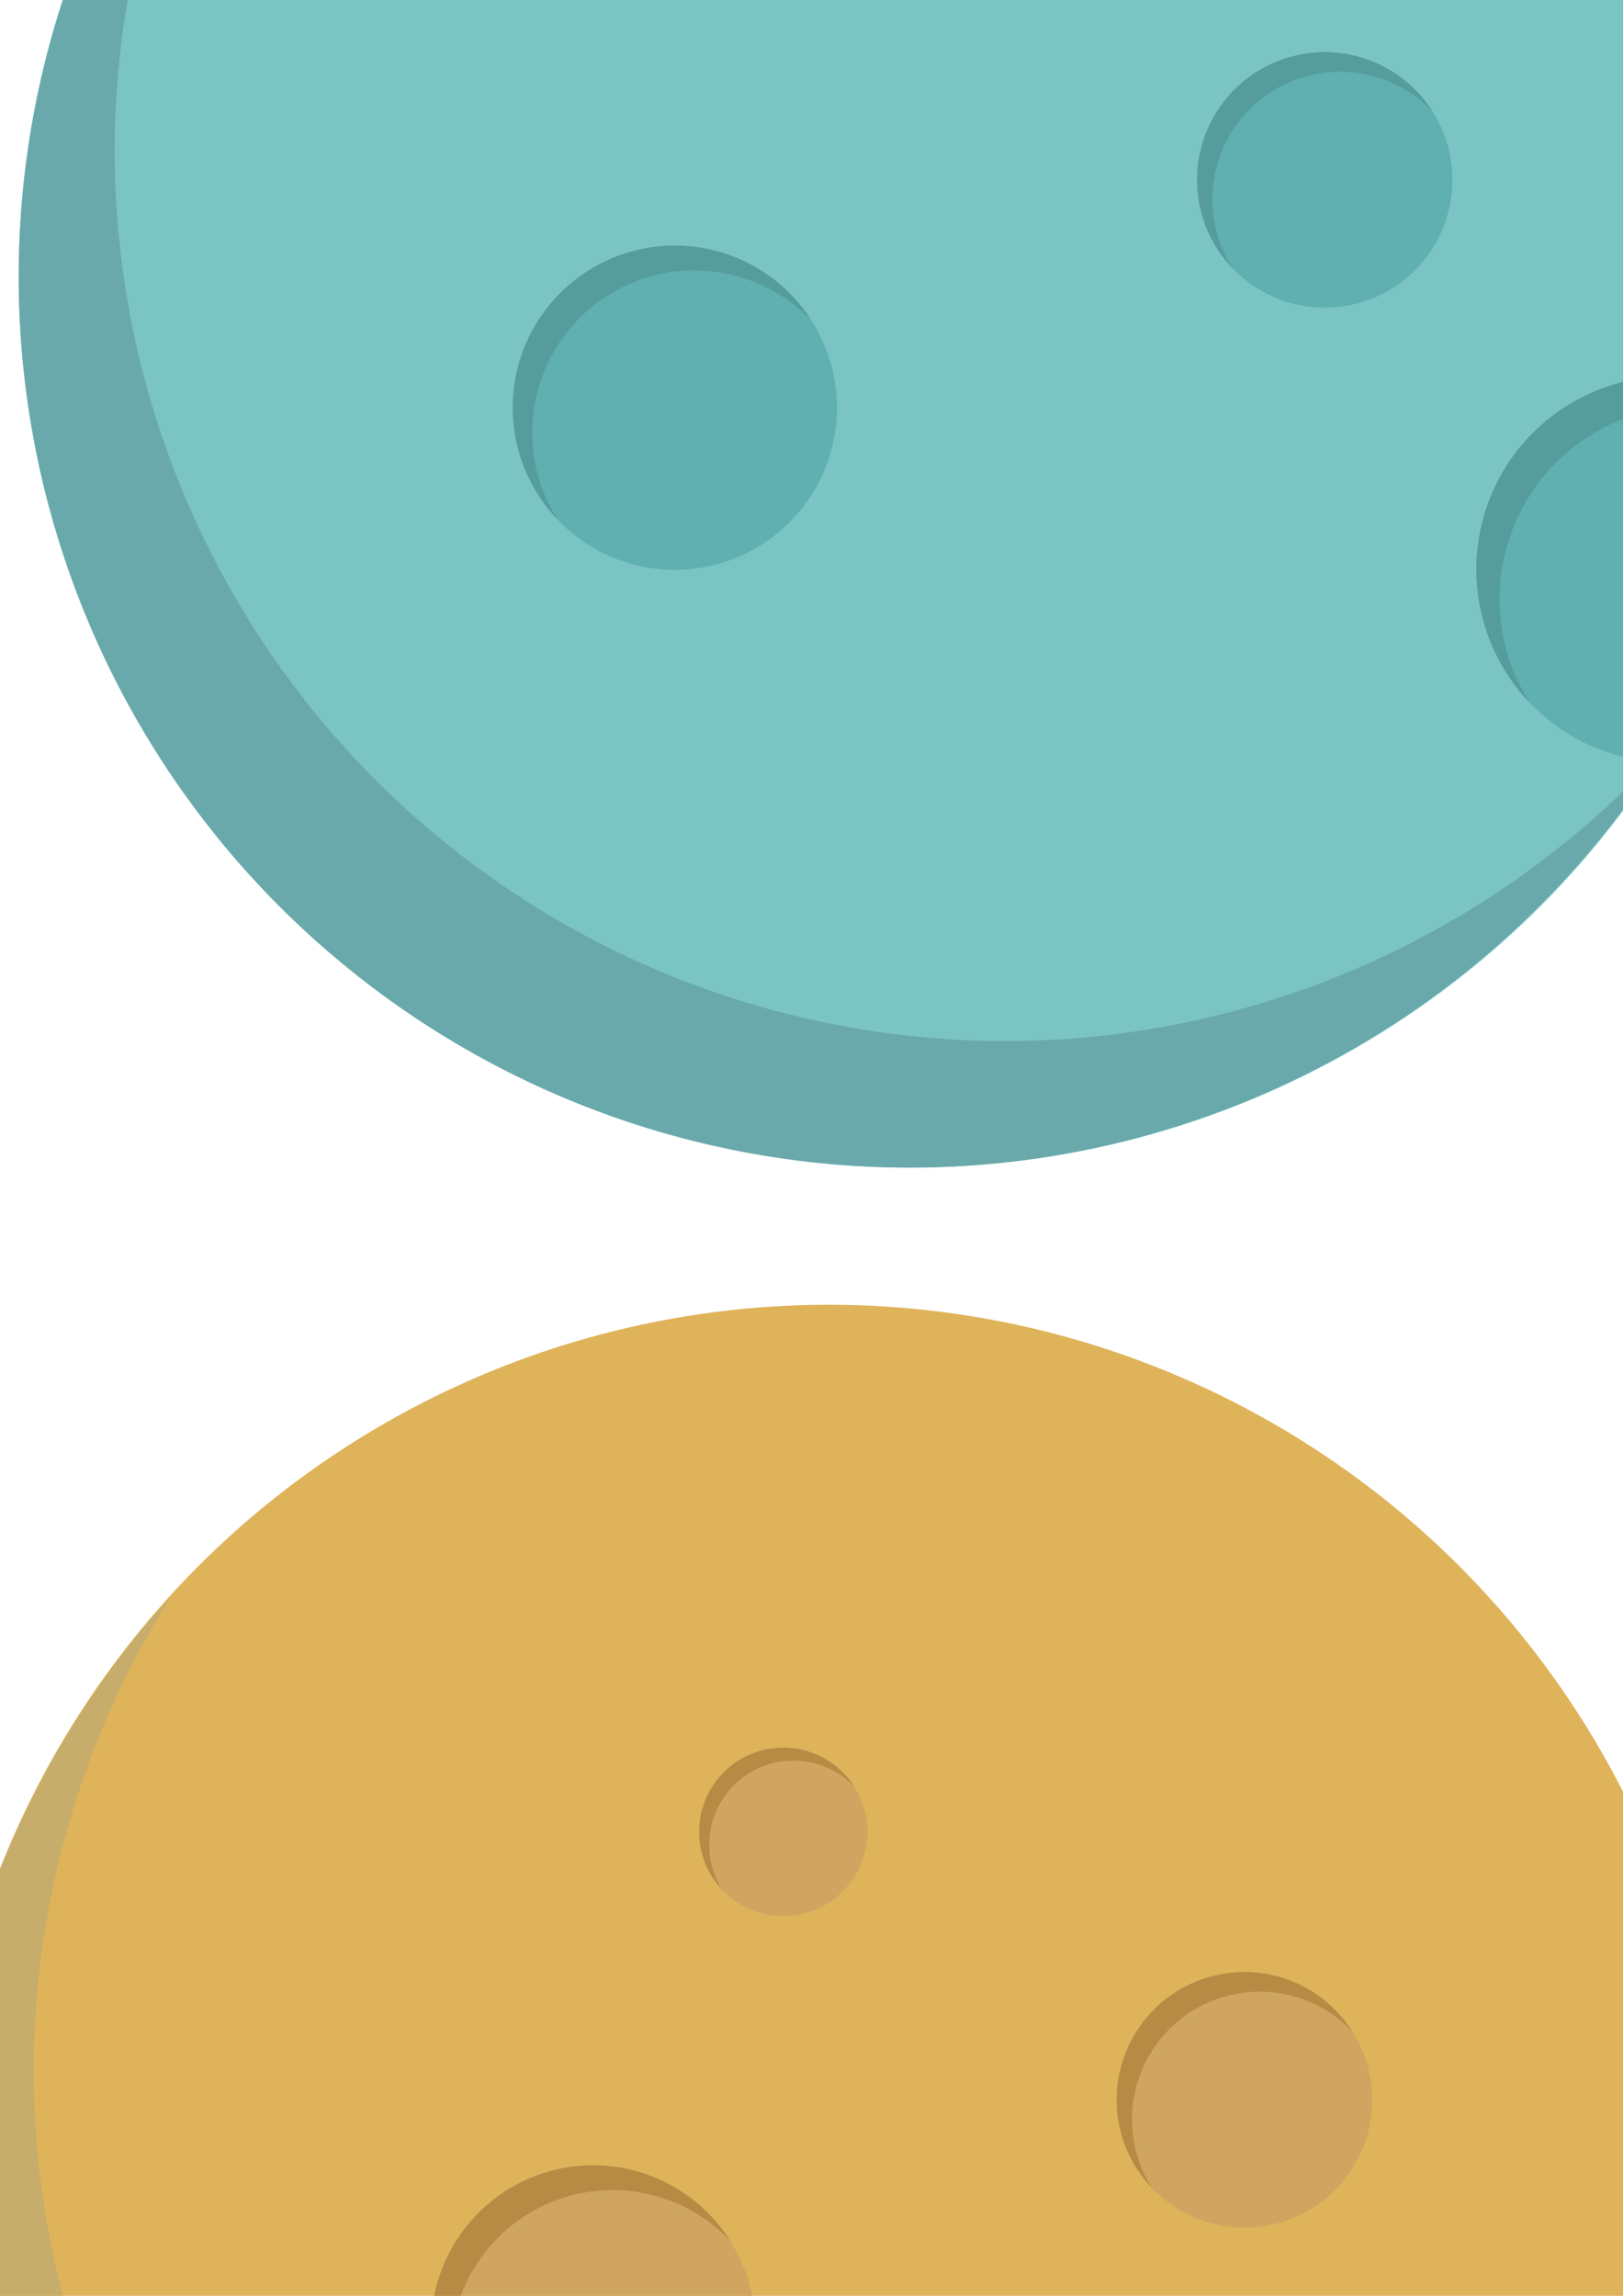 <?xml version="1.0" encoding="UTF-8" standalone="no"?>
<!-- Created with Inkscape (http://www.inkscape.org/) -->

<svg
   xmlns:dc="http://purl.org/dc/elements/1.1/"
   xmlns:cc="http://creativecommons.org/ns#"
   xmlns:rdf="http://www.w3.org/1999/02/22-rdf-syntax-ns#"
   xmlns:svg="http://www.w3.org/2000/svg"
   xmlns="http://www.w3.org/2000/svg"
   xmlns:sodipodi="http://sodipodi.sourceforge.net/DTD/sodipodi-0.dtd"
   xmlns:inkscape="http://www.inkscape.org/namespaces/inkscape"
   width="210mm"
   height="297mm"
   viewBox="0 0 744.094 1052.362"
   id="svg4769"
   version="1.1"
   inkscape:version="0.91 r13725"
   sodipodi:docname="drawing.svg">
  <defs
     id="defs4771">
    <filter
       inkscape:collect="always"
       style="color-interpolation-filters:sRGB"
       id="filter5769"
       x="-0.26"
       width="1.521"
       y="-0.26"
       height="1.521">
      <feGaussianBlur
         inkscape:collect="always"
         stdDeviation="17.536"
         id="feGaussianBlur5771" />
    </filter>
  </defs>
  <sodipodi:namedview
     id="base"
     pagecolor="#ffffff"
     bordercolor="#666666"
     borderopacity="1.0"
     inkscape:pageopacity="0.0"
     inkscape:pageshadow="2"
     inkscape:zoom="0.35"
     inkscape:cx="-180.38524"
     inkscape:cy="561.41074"
     inkscape:document-units="px"
     inkscape:current-layer="layer1"
     showgrid="false"
     inkscape:window-width="1536"
     inkscape:window-height="801"
     inkscape:window-x="-8"
     inkscape:window-y="-8"
     inkscape:window-maximized="1" />
  <g
     inkscape:label="Layer 1"
     inkscape:groupmode="layer"
     id="layer1">
    <g
       id="g5437"
       transform="translate(45.714,-474.286)">
      <circle
         r="408.571"
         cy="600.934"
         cx="371.429"
         id="path5317"
         style="opacity:1;fill:#7ac5c4;fill-opacity:1;stroke:none;stroke-width:7.2;stroke-linecap:round;stroke-linejoin:round;stroke-miterlimit:4;stroke-dasharray:none;stroke-opacity:1" />
      <path
         id="circle5319"
         d="M 69.637,326.238 A 408.571,408.571 0 0 0 -37.143,600.934 408.571,408.571 0 0 0 371.428,1009.506 408.571,408.571 0 0 0 717.221,817.629 408.571,408.571 0 0 1 415.428,951.506 408.571,408.571 0 0 1 6.857,542.934 408.571,408.571 0 0 1 69.637,326.238 Z"
         style="opacity:1;fill:#6aa9ab;fill-opacity:1;stroke:none;stroke-width:7.2;stroke-linecap:round;stroke-linejoin:round;stroke-miterlimit:4;stroke-dasharray:none;stroke-opacity:1"
         inkscape:connector-curvature="0" />
      <g
         transform="matrix(0.839,0,0,0.839,-607.978,471.369)"
         id="g5402">
        <circle
           r="88.572"
           cy="-1038.921"
           cx="226.228"
           id="circle5374"
           style="opacity:1;fill:#60afb1;fill-opacity:1;stroke:none;stroke-width:7.2;stroke-linecap:round;stroke-linejoin:round;stroke-miterlimit:4;stroke-dasharray:none;stroke-opacity:1"
           transform="matrix(0,1,-1,0,0,0)" />
        <path
           inkscape:connector-curvature="0"
           id="path5378"
           d="m 1113.604,178.638 a 88.572,88.572 0 0 0 -74.683,-40.982 88.572,88.572 0 0 0 -88.572,88.572 88.572,88.572 0 0 0 24.543,61.151 88.572,88.572 0 0 1 -13.887,-47.588 88.572,88.572 0 0 1 88.572,-88.572 88.572,88.572 0 0 1 64.027,27.419 z"
           style="opacity:1;fill:#559d9c;fill-opacity:1;stroke:none;stroke-width:7.2;stroke-linecap:round;stroke-linejoin:round;stroke-miterlimit:4;stroke-dasharray:none;stroke-opacity:1" />
      </g>
      <g
         id="g5421">
        <path
           style="opacity:1;fill:#60afb1;fill-opacity:1;stroke:none;stroke-width:7.2;stroke-linecap:round;stroke-linejoin:round;stroke-miterlimit:4;stroke-dasharray:none;stroke-opacity:1"
           d="m 719.713,646.773 a 88.572,88.572 0 0 0 -88.572,88.57 88.572,88.572 0 0 0 82.414,88.266 408.571,408.571 0 0 0 60.773,-157.865 88.572,88.572 0 0 0 -54.615,-18.971 z"
           id="circle5408"
           inkscape:connector-curvature="0" />
        <path
           style="opacity:1;fill:#559d9c;fill-opacity:1;stroke:none;stroke-width:7.2;stroke-linecap:round;stroke-linejoin:round;stroke-miterlimit:4;stroke-dasharray:none;stroke-opacity:1"
           d="m 719.713,646.773 a 88.572,88.572 0 0 0 -88.572,88.57 88.572,88.572 0 0 0 24.543,61.15 88.572,88.572 0 0 1 -13.887,-47.588 88.572,88.572 0 0 1 88.572,-88.57 88.572,88.572 0 0 1 43.076,11.244 408.571,408.571 0 0 0 0.881,-5.82 88.572,88.572 0 0 0 -54.613,-18.986 z"
           id="path5410"
           inkscape:connector-curvature="0" />
      </g>
      <g
         id="g5425"
         transform="matrix(0.661,0,0,0.661,-125.082,407.22)">
        <circle
           transform="matrix(0,1,-1,0,0,0)"
           style="opacity:1;fill:#60afb1;fill-opacity:1;stroke:none;stroke-width:7.2;stroke-linecap:round;stroke-linejoin:round;stroke-miterlimit:4;stroke-dasharray:none;stroke-opacity:1"
           id="circle5427"
           cx="226.228"
           cy="-1038.921"
           r="88.572" />
        <path
           style="opacity:1;fill:#559d9c;fill-opacity:1;stroke:none;stroke-width:7.2;stroke-linecap:round;stroke-linejoin:round;stroke-miterlimit:4;stroke-dasharray:none;stroke-opacity:1"
           d="m 1113.604,178.638 a 88.572,88.572 0 0 0 -74.683,-40.982 88.572,88.572 0 0 0 -88.572,88.572 88.572,88.572 0 0 0 24.543,61.151 88.572,88.572 0 0 1 -13.887,-47.588 88.572,88.572 0 0 1 88.572,-88.572 88.572,88.572 0 0 1 64.027,27.419 z"
           id="path5429"
           inkscape:connector-curvature="0" />
      </g>
      <g
         transform="matrix(0.435,0,0,0.435,-101.916,335.446)"
         id="g5431">
        <circle
           r="88.572"
           cy="-1038.921"
           cx="226.228"
           id="circle5433"
           style="opacity:1;fill:#60afb1;fill-opacity:1;stroke:none;stroke-width:7.2;stroke-linecap:round;stroke-linejoin:round;stroke-miterlimit:4;stroke-dasharray:none;stroke-opacity:1"
           transform="matrix(0,1,-1,0,0,0)" />
        <path
           inkscape:connector-curvature="0"
           id="path5435"
           d="m 1113.604,178.638 a 88.572,88.572 0 0 0 -74.683,-40.982 88.572,88.572 0 0 0 -88.572,88.572 88.572,88.572 0 0 0 24.543,61.151 88.572,88.572 0 0 1 -13.887,-47.588 88.572,88.572 0 0 1 88.572,-88.572 88.572,88.572 0 0 1 64.027,27.419 z"
           style="opacity:1;fill:#559d9c;fill-opacity:1;stroke:none;stroke-width:7.2;stroke-linecap:round;stroke-linejoin:round;stroke-miterlimit:4;stroke-dasharray:none;stroke-opacity:1" />
      </g>
    </g>
    <g
       id="g5793">
      <circle
         style="opacity:1;fill:#dfb35a;fill-opacity:1;stroke:none;stroke-width:7.2;stroke-linecap:round;stroke-linejoin:round;stroke-miterlimit:4;stroke-dasharray:none;stroke-opacity:1"
         id="circle5455"
         cx="380"
         cy="1006.648"
         r="408.571" />
      <path
         inkscape:connector-curvature="0"
         style="opacity:1;fill:#c6ad6b;fill-opacity:1;stroke:none;stroke-width:7.2;stroke-linecap:round;stroke-linejoin:round;stroke-miterlimit:4;stroke-dasharray:none;stroke-opacity:1"
         d="M 78.208,731.953 A 408.571,408.571 0 0 0 -28.571,1006.648 408.571,408.571 0 0 0 379.999,1415.22 408.571,408.571 0 0 0 725.792,1223.343 408.571,408.571 0 0 1 423.999,1357.22 408.571,408.571 0 0 1 15.429,948.648 408.571,408.571 0 0 1 78.208,731.953 Z"
         id="path5457" />
      <g
         id="g5789">
        <circle
           transform="matrix(0,1,-1,0,0,0)"
           style="opacity:1;fill:#cfa560;fill-opacity:1;stroke:none;stroke-width:7.2;stroke-linecap:round;stroke-linejoin:round;stroke-miterlimit:4;stroke-dasharray:none;stroke-opacity:1"
           id="circle5461"
           cx="1066.822"
           cy="-271.947"
           r="74.286" />
        <path
           style="opacity:1;fill:#b78b44;fill-opacity:1;stroke:none;stroke-width:7.2;stroke-linecap:round;stroke-linejoin:round;stroke-miterlimit:4;stroke-dasharray:none;stroke-opacity:1"
           d="m 334.585,1026.908 a 74.286,74.286 0 0 0 -62.637,-34.372 74.286,74.286 0 0 0 -74.286,74.286 74.286,74.286 0 0 0 20.585,51.288 74.286,74.286 0 0 1 -11.647,-39.913 74.286,74.286 0 0 1 74.286,-74.286 74.286,74.286 0 0 1 53.7,22.997 z"
           id="path5463"
           inkscape:connector-curvature="0" />
      </g>
      <g
         id="g5785">
        <path
           inkscape:connector-curvature="0"
           id="path5467"
           d="m 728.284,1052.488 a 88.572,88.572 0 0 0 -88.572,88.57 88.572,88.572 0 0 0 82.414,88.266 408.571,408.571 0 0 0 60.773,-157.865 88.572,88.572 0 0 0 -54.615,-18.971 z"
           style="opacity:1;fill:#cfa560;fill-opacity:1;stroke:none;stroke-width:7.2;stroke-linecap:round;stroke-linejoin:round;stroke-miterlimit:4;stroke-dasharray:none;stroke-opacity:1" />
        <path
           inkscape:connector-curvature="0"
           id="path5469"
           d="m 728.284,1052.488 a 88.572,88.572 0 0 0 -88.572,88.57 88.572,88.572 0 0 0 24.543,61.15 88.572,88.572 0 0 1 -13.887,-47.588 88.572,88.572 0 0 1 88.572,-88.57 88.572,88.572 0 0 1 43.076,11.244 408.571,408.571 0 0 0 0.881,-5.82 88.572,88.572 0 0 0 -54.613,-18.986 z"
           style="opacity:1;fill:#b78b44;fill-opacity:1;stroke:none;stroke-width:7.2;stroke-linecap:round;stroke-linejoin:round;stroke-miterlimit:4;stroke-dasharray:none;stroke-opacity:1" />
      </g>
      <g
         id="g5781">
        <circle
           r="58.572"
           cy="-570.519"
           cx="962.537"
           id="circle5473"
           style="opacity:1;fill:#cfa560;fill-opacity:1;stroke:none;stroke-width:7.2;stroke-linecap:round;stroke-linejoin:round;stroke-miterlimit:4;stroke-dasharray:none;stroke-opacity:1"
           transform="matrix(0,1,-1,0,0,0)" />
        <path
           inkscape:connector-curvature="0"
           id="path5475"
           d="m 619.906,931.066 a 58.572,58.572 0 0 0 -49.387,-27.101 58.572,58.572 0 0 0 -58.572,58.572 58.572,58.572 0 0 0 16.23,40.438 58.572,58.572 0 0 1 -9.183,-31.47 58.572,58.572 0 0 1 58.572,-58.572 58.572,58.572 0 0 1 42.34,18.132 z"
           style="opacity:1;fill:#b78b44;fill-opacity:1;stroke:none;stroke-width:7.2;stroke-linecap:round;stroke-linejoin:round;stroke-miterlimit:4;stroke-dasharray:none;stroke-opacity:1" />
      </g>
      <g
         id="g5777">
        <circle
           transform="matrix(0,1,-1,0,0,0)"
           style="opacity:1;fill:#cfa560;fill-opacity:1;stroke:none;stroke-width:7.2;stroke-linecap:round;stroke-linejoin:round;stroke-miterlimit:4;stroke-dasharray:none;stroke-opacity:1"
           id="circle5479"
           cx="839.679"
           cy="-359.09"
           r="38.572" />
        <path
           style="opacity:1;fill:#b78b44;fill-opacity:1;stroke:none;stroke-width:7.2;stroke-linecap:round;stroke-linejoin:round;stroke-miterlimit:4;stroke-dasharray:none;stroke-opacity:1"
           d="m 391.614,818.955 a 38.572,38.572 0 0 0 -32.523,-17.847 38.572,38.572 0 0 0 -38.572,38.572 38.572,38.572 0 0 0 10.688,26.63 38.572,38.572 0 0 1 -6.048,-20.724 38.572,38.572 0 0 1 38.572,-38.572 38.572,38.572 0 0 1 27.883,11.941 z"
           id="path5481"
           inkscape:connector-curvature="0" />
      </g>
    </g>
    <g
       id="g5773">
      <path
         d="m 1228.345,680.626 -80.812,-40.812 -80.812,40.812 40.812,-80.812 -40.812,-80.812 80.812,40.812 80.812,-40.812 -40.812,80.812 z"
         inkscape:randomized="0"
         inkscape:rounded="0"
         inkscape:flatsided="false"
         sodipodi:arg2="1.5707963"
         sodipodi:arg1="0.78539816"
         sodipodi:r2="40"
         sodipodi:r1="114.28571"
         sodipodi:cy="599.81384"
         sodipodi:cx="1147.5333"
         sodipodi:sides="4"
         id="path5505"
         style="opacity:1;fill:#28abc7;fill-opacity:1;stroke:none;stroke-width:7.2;stroke-linecap:round;stroke-linejoin:round;stroke-miterlimit:4;stroke-dasharray:none;stroke-opacity:1;filter:url(#filter5769)"
         sodipodi:type="star" />
      <path
         sodipodi:type="star"
         style="opacity:1;fill:#28abc7;fill-opacity:1;stroke:none;stroke-width:7.2;stroke-linecap:round;stroke-linejoin:round;stroke-miterlimit:4;stroke-dasharray:none;stroke-opacity:1;"
         id="path5559"
         sodipodi:sides="4"
         sodipodi:cx="1147.5333"
         sodipodi:cy="599.81384"
         sodipodi:r1="114.28571"
         sodipodi:r2="40"
         sodipodi:arg1="0.78539816"
         sodipodi:arg2="1.5707963"
         inkscape:flatsided="false"
         inkscape:rounded="0"
         inkscape:randomized="0"
         d="m 1228.345,680.626 -80.812,-40.812 -80.812,40.812 40.812,-80.812 -40.812,-80.812 80.812,40.812 80.812,-40.812 -40.812,80.812 z" />
    </g>
    <g
       transform="matrix(0.105,0,0,0.105,-1190.39,769.327)"
       id="g5873">
      <circle
         style="opacity:1;fill:#7ac5c4;fill-opacity:1;stroke:none;stroke-width:7.2;stroke-linecap:round;stroke-linejoin:round;stroke-miterlimit:4;stroke-dasharray:none;stroke-opacity:1"
         id="circle5875"
         cx="371.429"
         cy="600.934"
         r="408.571" />
      <path
         inkscape:connector-curvature="0"
         style="opacity:1;fill:#6aa9ab;fill-opacity:1;stroke:none;stroke-width:7.2;stroke-linecap:round;stroke-linejoin:round;stroke-miterlimit:4;stroke-dasharray:none;stroke-opacity:1"
         d="M 69.637,326.238 A 408.571,408.571 0 0 0 -37.143,600.934 408.571,408.571 0 0 0 371.428,1009.506 408.571,408.571 0 0 0 717.221,817.629 408.571,408.571 0 0 1 415.428,951.506 408.571,408.571 0 0 1 6.857,542.934 408.571,408.571 0 0 1 69.637,326.238 Z"
         id="path5877" />
      <g
         id="g5879"
         transform="matrix(0.839,0,0,0.839,-607.978,471.369)">
        <circle
           transform="matrix(0,1,-1,0,0,0)"
           style="opacity:1;fill:#60afb1;fill-opacity:1;stroke:none;stroke-width:7.2;stroke-linecap:round;stroke-linejoin:round;stroke-miterlimit:4;stroke-dasharray:none;stroke-opacity:1"
           id="circle5881"
           cx="226.228"
           cy="-1038.921"
           r="88.572" />
        <path
           style="opacity:1;fill:#559d9c;fill-opacity:1;stroke:none;stroke-width:7.2;stroke-linecap:round;stroke-linejoin:round;stroke-miterlimit:4;stroke-dasharray:none;stroke-opacity:1"
           d="m 1113.604,178.638 a 88.572,88.572 0 0 0 -74.683,-40.982 88.572,88.572 0 0 0 -88.572,88.572 88.572,88.572 0 0 0 24.543,61.151 88.572,88.572 0 0 1 -13.887,-47.588 88.572,88.572 0 0 1 88.572,-88.572 88.572,88.572 0 0 1 64.027,27.419 z"
           id="path5883"
           inkscape:connector-curvature="0" />
      </g>
      <g
         id="g5885">
        <path
           inkscape:connector-curvature="0"
           id="path5887"
           d="m 719.713,646.773 a 88.572,88.572 0 0 0 -88.572,88.57 88.572,88.572 0 0 0 82.414,88.266 408.571,408.571 0 0 0 60.773,-157.865 88.572,88.572 0 0 0 -54.615,-18.971 z"
           style="opacity:1;fill:#60afb1;fill-opacity:1;stroke:none;stroke-width:7.2;stroke-linecap:round;stroke-linejoin:round;stroke-miterlimit:4;stroke-dasharray:none;stroke-opacity:1" />
        <path
           inkscape:connector-curvature="0"
           id="path5889"
           d="m 719.713,646.773 a 88.572,88.572 0 0 0 -88.572,88.57 88.572,88.572 0 0 0 24.543,61.15 88.572,88.572 0 0 1 -13.887,-47.588 88.572,88.572 0 0 1 88.572,-88.57 88.572,88.572 0 0 1 43.076,11.244 408.571,408.571 0 0 0 0.881,-5.82 88.572,88.572 0 0 0 -54.613,-18.986 z"
           style="opacity:1;fill:#559d9c;fill-opacity:1;stroke:none;stroke-width:7.2;stroke-linecap:round;stroke-linejoin:round;stroke-miterlimit:4;stroke-dasharray:none;stroke-opacity:1" />
      </g>
      <g
         transform="matrix(0.661,0,0,0.661,-125.082,407.22)"
         id="g5891">
        <circle
           r="88.572"
           cy="-1038.921"
           cx="226.228"
           id="circle5893"
           style="opacity:1;fill:#60afb1;fill-opacity:1;stroke:none;stroke-width:7.2;stroke-linecap:round;stroke-linejoin:round;stroke-miterlimit:4;stroke-dasharray:none;stroke-opacity:1"
           transform="matrix(0,1,-1,0,0,0)" />
        <path
           inkscape:connector-curvature="0"
           id="path5895"
           d="m 1113.604,178.638 a 88.572,88.572 0 0 0 -74.683,-40.982 88.572,88.572 0 0 0 -88.572,88.572 88.572,88.572 0 0 0 24.543,61.151 88.572,88.572 0 0 1 -13.887,-47.588 88.572,88.572 0 0 1 88.572,-88.572 88.572,88.572 0 0 1 64.027,27.419 z"
           style="opacity:1;fill:#559d9c;fill-opacity:1;stroke:none;stroke-width:7.2;stroke-linecap:round;stroke-linejoin:round;stroke-miterlimit:4;stroke-dasharray:none;stroke-opacity:1" />
      </g>
      <g
         id="g5897"
         transform="matrix(0.435,0,0,0.435,-101.916,335.446)">
        <circle
           transform="matrix(0,1,-1,0,0,0)"
           style="opacity:1;fill:#60afb1;fill-opacity:1;stroke:none;stroke-width:7.2;stroke-linecap:round;stroke-linejoin:round;stroke-miterlimit:4;stroke-dasharray:none;stroke-opacity:1"
           id="circle5899"
           cx="226.228"
           cy="-1038.921"
           r="88.572" />
        <path
           style="opacity:1;fill:#559d9c;fill-opacity:1;stroke:none;stroke-width:7.2;stroke-linecap:round;stroke-linejoin:round;stroke-miterlimit:4;stroke-dasharray:none;stroke-opacity:1"
           d="m 1113.604,178.638 a 88.572,88.572 0 0 0 -74.683,-40.982 88.572,88.572 0 0 0 -88.572,88.572 88.572,88.572 0 0 0 24.543,61.151 88.572,88.572 0 0 1 -13.887,-47.588 88.572,88.572 0 0 1 88.572,-88.572 88.572,88.572 0 0 1 64.027,27.419 z"
           id="path5901"
           inkscape:connector-curvature="0" />
      </g>
    </g>
    <g
       transform="matrix(0.084,0,0,0.084,-339.74,113.363)"
       id="g5873-5">
      <circle
         style="opacity:1;fill:#7ac5c4;fill-opacity:1;stroke:none;stroke-width:7.2;stroke-linecap:round;stroke-linejoin:round;stroke-miterlimit:4;stroke-dasharray:none;stroke-opacity:1"
         id="circle5875-5"
         cx="371.429"
         cy="600.934"
         r="408.571" />
      <path
         inkscape:connector-curvature="0"
         style="opacity:1;fill:#6aa9ab;fill-opacity:1;stroke:none;stroke-width:7.2;stroke-linecap:round;stroke-linejoin:round;stroke-miterlimit:4;stroke-dasharray:none;stroke-opacity:1"
         d="M 69.637,326.238 A 408.571,408.571 0 0 0 -37.143,600.934 408.571,408.571 0 0 0 371.428,1009.506 408.571,408.571 0 0 0 717.221,817.629 408.571,408.571 0 0 1 415.428,951.506 408.571,408.571 0 0 1 6.857,542.934 408.571,408.571 0 0 1 69.637,326.238 Z"
         id="path5877-7" />
      <g
         id="g5879-7"
         transform="matrix(0.839,0,0,0.839,-607.978,471.369)">
        <circle
           transform="matrix(0,1,-1,0,0,0)"
           style="opacity:1;fill:#60afb1;fill-opacity:1;stroke:none;stroke-width:7.2;stroke-linecap:round;stroke-linejoin:round;stroke-miterlimit:4;stroke-dasharray:none;stroke-opacity:1"
           id="circle5881-7"
           cx="226.228"
           cy="-1038.921"
           r="88.572" />
        <path
           style="opacity:1;fill:#559d9c;fill-opacity:1;stroke:none;stroke-width:7.2;stroke-linecap:round;stroke-linejoin:round;stroke-miterlimit:4;stroke-dasharray:none;stroke-opacity:1"
           d="m 1113.604,178.638 a 88.572,88.572 0 0 0 -74.683,-40.982 88.572,88.572 0 0 0 -88.572,88.572 88.572,88.572 0 0 0 24.543,61.151 88.572,88.572 0 0 1 -13.887,-47.588 88.572,88.572 0 0 1 88.572,-88.572 88.572,88.572 0 0 1 64.027,27.419 z"
           id="path5883-9"
           inkscape:connector-curvature="0" />
      </g>
      <g
         id="g5885-5">
        <path
           inkscape:connector-curvature="0"
           id="path5887-4"
           d="m 719.713,646.773 a 88.572,88.572 0 0 0 -88.572,88.57 88.572,88.572 0 0 0 82.414,88.266 408.571,408.571 0 0 0 60.773,-157.865 88.572,88.572 0 0 0 -54.615,-18.971 z"
           style="opacity:1;fill:#60afb1;fill-opacity:1;stroke:none;stroke-width:7.2;stroke-linecap:round;stroke-linejoin:round;stroke-miterlimit:4;stroke-dasharray:none;stroke-opacity:1" />
        <path
           inkscape:connector-curvature="0"
           id="path5889-1"
           d="m 719.713,646.773 a 88.572,88.572 0 0 0 -88.572,88.57 88.572,88.572 0 0 0 24.543,61.15 88.572,88.572 0 0 1 -13.887,-47.588 88.572,88.572 0 0 1 88.572,-88.57 88.572,88.572 0 0 1 43.076,11.244 408.571,408.571 0 0 0 0.881,-5.82 88.572,88.572 0 0 0 -54.613,-18.986 z"
           style="opacity:1;fill:#559d9c;fill-opacity:1;stroke:none;stroke-width:7.2;stroke-linecap:round;stroke-linejoin:round;stroke-miterlimit:4;stroke-dasharray:none;stroke-opacity:1" />
      </g>
      <g
         transform="matrix(0.661,0,0,0.661,-125.082,407.22)"
         id="g5891-7">
        <circle
           r="88.572"
           cy="-1038.921"
           cx="226.228"
           id="circle5893-6"
           style="opacity:1;fill:#60afb1;fill-opacity:1;stroke:none;stroke-width:7.2;stroke-linecap:round;stroke-linejoin:round;stroke-miterlimit:4;stroke-dasharray:none;stroke-opacity:1"
           transform="matrix(0,1,-1,0,0,0)" />
        <path
           inkscape:connector-curvature="0"
           id="path5895-8"
           d="m 1113.604,178.638 a 88.572,88.572 0 0 0 -74.683,-40.982 88.572,88.572 0 0 0 -88.572,88.572 88.572,88.572 0 0 0 24.543,61.151 88.572,88.572 0 0 1 -13.887,-47.588 88.572,88.572 0 0 1 88.572,-88.572 88.572,88.572 0 0 1 64.027,27.419 z"
           style="opacity:1;fill:#559d9c;fill-opacity:1;stroke:none;stroke-width:7.2;stroke-linecap:round;stroke-linejoin:round;stroke-miterlimit:4;stroke-dasharray:none;stroke-opacity:1" />
      </g>
      <g
         id="g5897-7"
         transform="matrix(0.435,0,0,0.435,-101.916,335.446)">
        <circle
           transform="matrix(0,1,-1,0,0,0)"
           style="opacity:1;fill:#60afb1;fill-opacity:1;stroke:none;stroke-width:7.2;stroke-linecap:round;stroke-linejoin:round;stroke-miterlimit:4;stroke-dasharray:none;stroke-opacity:1"
           id="circle5899-4"
           cx="226.228"
           cy="-1038.921"
           r="88.572" />
        <path
           style="opacity:1;fill:#559d9c;fill-opacity:1;stroke:none;stroke-width:7.2;stroke-linecap:round;stroke-linejoin:round;stroke-miterlimit:4;stroke-dasharray:none;stroke-opacity:1"
           d="m 1113.604,178.638 a 88.572,88.572 0 0 0 -74.683,-40.982 88.572,88.572 0 0 0 -88.572,88.572 88.572,88.572 0 0 0 24.543,61.151 88.572,88.572 0 0 1 -13.887,-47.588 88.572,88.572 0 0 1 88.572,-88.572 88.572,88.572 0 0 1 64.027,27.419 z"
           id="path5901-5"
           inkscape:connector-curvature="0" />
      </g>
    </g>
    <g
       transform="matrix(0.147,0,0,0.147,-277.403,184.113)"
       id="g5873-50">
      <circle
         style="opacity:1;fill:#7ac5c4;fill-opacity:1;stroke:none;stroke-width:7.2;stroke-linecap:round;stroke-linejoin:round;stroke-miterlimit:4;stroke-dasharray:none;stroke-opacity:1"
         id="circle5875-8"
         cx="371.429"
         cy="600.934"
         r="408.571" />
      <path
         inkscape:connector-curvature="0"
         style="opacity:1;fill:#6aa9ab;fill-opacity:1;stroke:none;stroke-width:7.2;stroke-linecap:round;stroke-linejoin:round;stroke-miterlimit:4;stroke-dasharray:none;stroke-opacity:1"
         d="M 69.637,326.238 A 408.571,408.571 0 0 0 -37.143,600.934 408.571,408.571 0 0 0 371.428,1009.506 408.571,408.571 0 0 0 717.221,817.629 408.571,408.571 0 0 1 415.428,951.506 408.571,408.571 0 0 1 6.857,542.934 408.571,408.571 0 0 1 69.637,326.238 Z"
         id="path5877-1" />
      <g
         id="g5879-2"
         transform="matrix(0.839,0,0,0.839,-607.978,471.369)">
        <circle
           transform="matrix(0,1,-1,0,0,0)"
           style="opacity:1;fill:#60afb1;fill-opacity:1;stroke:none;stroke-width:7.2;stroke-linecap:round;stroke-linejoin:round;stroke-miterlimit:4;stroke-dasharray:none;stroke-opacity:1"
           id="circle5881-4"
           cx="226.228"
           cy="-1038.921"
           r="88.572" />
        <path
           style="opacity:1;fill:#559d9c;fill-opacity:1;stroke:none;stroke-width:7.2;stroke-linecap:round;stroke-linejoin:round;stroke-miterlimit:4;stroke-dasharray:none;stroke-opacity:1"
           d="m 1113.604,178.638 a 88.572,88.572 0 0 0 -74.683,-40.982 88.572,88.572 0 0 0 -88.572,88.572 88.572,88.572 0 0 0 24.543,61.151 88.572,88.572 0 0 1 -13.887,-47.588 88.572,88.572 0 0 1 88.572,-88.572 88.572,88.572 0 0 1 64.027,27.419 z"
           id="path5883-7"
           inkscape:connector-curvature="0" />
      </g>
      <g
         id="g5885-2">
        <path
           inkscape:connector-curvature="0"
           id="path5887-8"
           d="m 719.713,646.773 a 88.572,88.572 0 0 0 -88.572,88.57 88.572,88.572 0 0 0 82.414,88.266 408.571,408.571 0 0 0 60.773,-157.865 88.572,88.572 0 0 0 -54.615,-18.971 z"
           style="opacity:1;fill:#60afb1;fill-opacity:1;stroke:none;stroke-width:7.2;stroke-linecap:round;stroke-linejoin:round;stroke-miterlimit:4;stroke-dasharray:none;stroke-opacity:1" />
        <path
           inkscape:connector-curvature="0"
           id="path5889-0"
           d="m 719.713,646.773 a 88.572,88.572 0 0 0 -88.572,88.57 88.572,88.572 0 0 0 24.543,61.15 88.572,88.572 0 0 1 -13.887,-47.588 88.572,88.572 0 0 1 88.572,-88.57 88.572,88.572 0 0 1 43.076,11.244 408.571,408.571 0 0 0 0.881,-5.82 88.572,88.572 0 0 0 -54.613,-18.986 z"
           style="opacity:1;fill:#559d9c;fill-opacity:1;stroke:none;stroke-width:7.2;stroke-linecap:round;stroke-linejoin:round;stroke-miterlimit:4;stroke-dasharray:none;stroke-opacity:1" />
      </g>
      <g
         transform="matrix(0.661,0,0,0.661,-125.082,407.22)"
         id="g5891-4">
        <circle
           r="88.572"
           cy="-1038.921"
           cx="226.228"
           id="circle5893-69"
           style="opacity:1;fill:#60afb1;fill-opacity:1;stroke:none;stroke-width:7.2;stroke-linecap:round;stroke-linejoin:round;stroke-miterlimit:4;stroke-dasharray:none;stroke-opacity:1"
           transform="matrix(0,1,-1,0,0,0)" />
        <path
           inkscape:connector-curvature="0"
           id="path5895-3"
           d="m 1113.604,178.638 a 88.572,88.572 0 0 0 -74.683,-40.982 88.572,88.572 0 0 0 -88.572,88.572 88.572,88.572 0 0 0 24.543,61.151 88.572,88.572 0 0 1 -13.887,-47.588 88.572,88.572 0 0 1 88.572,-88.572 88.572,88.572 0 0 1 64.027,27.419 z"
           style="opacity:1;fill:#559d9c;fill-opacity:1;stroke:none;stroke-width:7.2;stroke-linecap:round;stroke-linejoin:round;stroke-miterlimit:4;stroke-dasharray:none;stroke-opacity:1" />
      </g>
      <g
         id="g5897-0"
         transform="matrix(0.435,0,0,0.435,-101.916,335.446)">
        <circle
           transform="matrix(0,1,-1,0,0,0)"
           style="opacity:1;fill:#60afb1;fill-opacity:1;stroke:none;stroke-width:7.2;stroke-linecap:round;stroke-linejoin:round;stroke-miterlimit:4;stroke-dasharray:none;stroke-opacity:1"
           id="circle5899-7"
           cx="226.228"
           cy="-1038.921"
           r="88.572" />
        <path
           style="opacity:1;fill:#559d9c;fill-opacity:1;stroke:none;stroke-width:7.2;stroke-linecap:round;stroke-linejoin:round;stroke-miterlimit:4;stroke-dasharray:none;stroke-opacity:1"
           d="m 1113.604,178.638 a 88.572,88.572 0 0 0 -74.683,-40.982 88.572,88.572 0 0 0 -88.572,88.572 88.572,88.572 0 0 0 24.543,61.151 88.572,88.572 0 0 1 -13.887,-47.588 88.572,88.572 0 0 1 88.572,-88.572 88.572,88.572 0 0 1 64.027,27.419 z"
           id="path5901-3"
           inkscape:connector-curvature="0" />
      </g>
    </g>
    <g
       id="g5994"
       transform="matrix(0.115,0,0,0.115,-605.275,880.496)">
      <circle
         r="408.571"
         cy="1006.648"
         cx="380"
         id="circle5996"
         style="opacity:1;fill:#dfb35a;fill-opacity:1;stroke:none;stroke-width:7.2;stroke-linecap:round;stroke-linejoin:round;stroke-miterlimit:4;stroke-dasharray:none;stroke-opacity:1" />
      <path
         id="path5998"
         d="M 78.208,731.953 A 408.571,408.571 0 0 0 -28.571,1006.648 408.571,408.571 0 0 0 379.999,1415.22 408.571,408.571 0 0 0 725.792,1223.343 408.571,408.571 0 0 1 423.999,1357.22 408.571,408.571 0 0 1 15.429,948.648 408.571,408.571 0 0 1 78.208,731.953 Z"
         style="opacity:1;fill:#c6ad6b;fill-opacity:1;stroke:none;stroke-width:7.2;stroke-linecap:round;stroke-linejoin:round;stroke-miterlimit:4;stroke-dasharray:none;stroke-opacity:1"
         inkscape:connector-curvature="0" />
      <g
         id="g6000">
        <circle
           r="74.286"
           cy="-271.947"
           cx="1066.822"
           id="circle6002"
           style="opacity:1;fill:#cfa560;fill-opacity:1;stroke:none;stroke-width:7.2;stroke-linecap:round;stroke-linejoin:round;stroke-miterlimit:4;stroke-dasharray:none;stroke-opacity:1"
           transform="matrix(0,1,-1,0,0,0)" />
        <path
           inkscape:connector-curvature="0"
           id="path6004"
           d="m 334.585,1026.908 a 74.286,74.286 0 0 0 -62.637,-34.372 74.286,74.286 0 0 0 -74.286,74.286 74.286,74.286 0 0 0 20.585,51.288 74.286,74.286 0 0 1 -11.647,-39.913 74.286,74.286 0 0 1 74.286,-74.286 74.286,74.286 0 0 1 53.7,22.997 z"
           style="opacity:1;fill:#b78b44;fill-opacity:1;stroke:none;stroke-width:7.2;stroke-linecap:round;stroke-linejoin:round;stroke-miterlimit:4;stroke-dasharray:none;stroke-opacity:1" />
      </g>
      <g
         id="g6006">
        <path
           style="opacity:1;fill:#cfa560;fill-opacity:1;stroke:none;stroke-width:7.2;stroke-linecap:round;stroke-linejoin:round;stroke-miterlimit:4;stroke-dasharray:none;stroke-opacity:1"
           d="m 728.284,1052.488 a 88.572,88.572 0 0 0 -88.572,88.57 88.572,88.572 0 0 0 82.414,88.266 408.571,408.571 0 0 0 60.773,-157.865 88.572,88.572 0 0 0 -54.615,-18.971 z"
           id="path6008"
           inkscape:connector-curvature="0" />
        <path
           style="opacity:1;fill:#b78b44;fill-opacity:1;stroke:none;stroke-width:7.2;stroke-linecap:round;stroke-linejoin:round;stroke-miterlimit:4;stroke-dasharray:none;stroke-opacity:1"
           d="m 728.284,1052.488 a 88.572,88.572 0 0 0 -88.572,88.57 88.572,88.572 0 0 0 24.543,61.15 88.572,88.572 0 0 1 -13.887,-47.588 88.572,88.572 0 0 1 88.572,-88.57 88.572,88.572 0 0 1 43.076,11.244 408.571,408.571 0 0 0 0.881,-5.82 88.572,88.572 0 0 0 -54.613,-18.986 z"
           id="path6010"
           inkscape:connector-curvature="0" />
      </g>
      <g
         id="g6012">
        <circle
           transform="matrix(0,1,-1,0,0,0)"
           style="opacity:1;fill:#cfa560;fill-opacity:1;stroke:none;stroke-width:7.2;stroke-linecap:round;stroke-linejoin:round;stroke-miterlimit:4;stroke-dasharray:none;stroke-opacity:1"
           id="circle6014"
           cx="962.537"
           cy="-570.519"
           r="58.572" />
        <path
           style="opacity:1;fill:#b78b44;fill-opacity:1;stroke:none;stroke-width:7.2;stroke-linecap:round;stroke-linejoin:round;stroke-miterlimit:4;stroke-dasharray:none;stroke-opacity:1"
           d="m 619.906,931.066 a 58.572,58.572 0 0 0 -49.387,-27.101 58.572,58.572 0 0 0 -58.572,58.572 58.572,58.572 0 0 0 16.23,40.438 58.572,58.572 0 0 1 -9.183,-31.47 58.572,58.572 0 0 1 58.572,-58.572 58.572,58.572 0 0 1 42.34,18.132 z"
           id="path6016"
           inkscape:connector-curvature="0" />
      </g>
      <g
         id="g6018">
        <circle
           r="38.572"
           cy="-359.09"
           cx="839.679"
           id="circle6020"
           style="opacity:1;fill:#cfa560;fill-opacity:1;stroke:none;stroke-width:7.2;stroke-linecap:round;stroke-linejoin:round;stroke-miterlimit:4;stroke-dasharray:none;stroke-opacity:1"
           transform="matrix(0,1,-1,0,0,0)" />
        <path
           inkscape:connector-curvature="0"
           id="path6022"
           d="m 391.614,818.955 a 38.572,38.572 0 0 0 -32.523,-17.847 38.572,38.572 0 0 0 -38.572,38.572 38.572,38.572 0 0 0 10.688,26.63 38.572,38.572 0 0 1 -6.048,-20.724 38.572,38.572 0 0 1 38.572,-38.572 38.572,38.572 0 0 1 27.883,11.941 z"
           style="opacity:1;fill:#b78b44;fill-opacity:1;stroke:none;stroke-width:7.2;stroke-linecap:round;stroke-linejoin:round;stroke-miterlimit:4;stroke-dasharray:none;stroke-opacity:1" />
      </g>
    </g>
  </g>
</svg>
